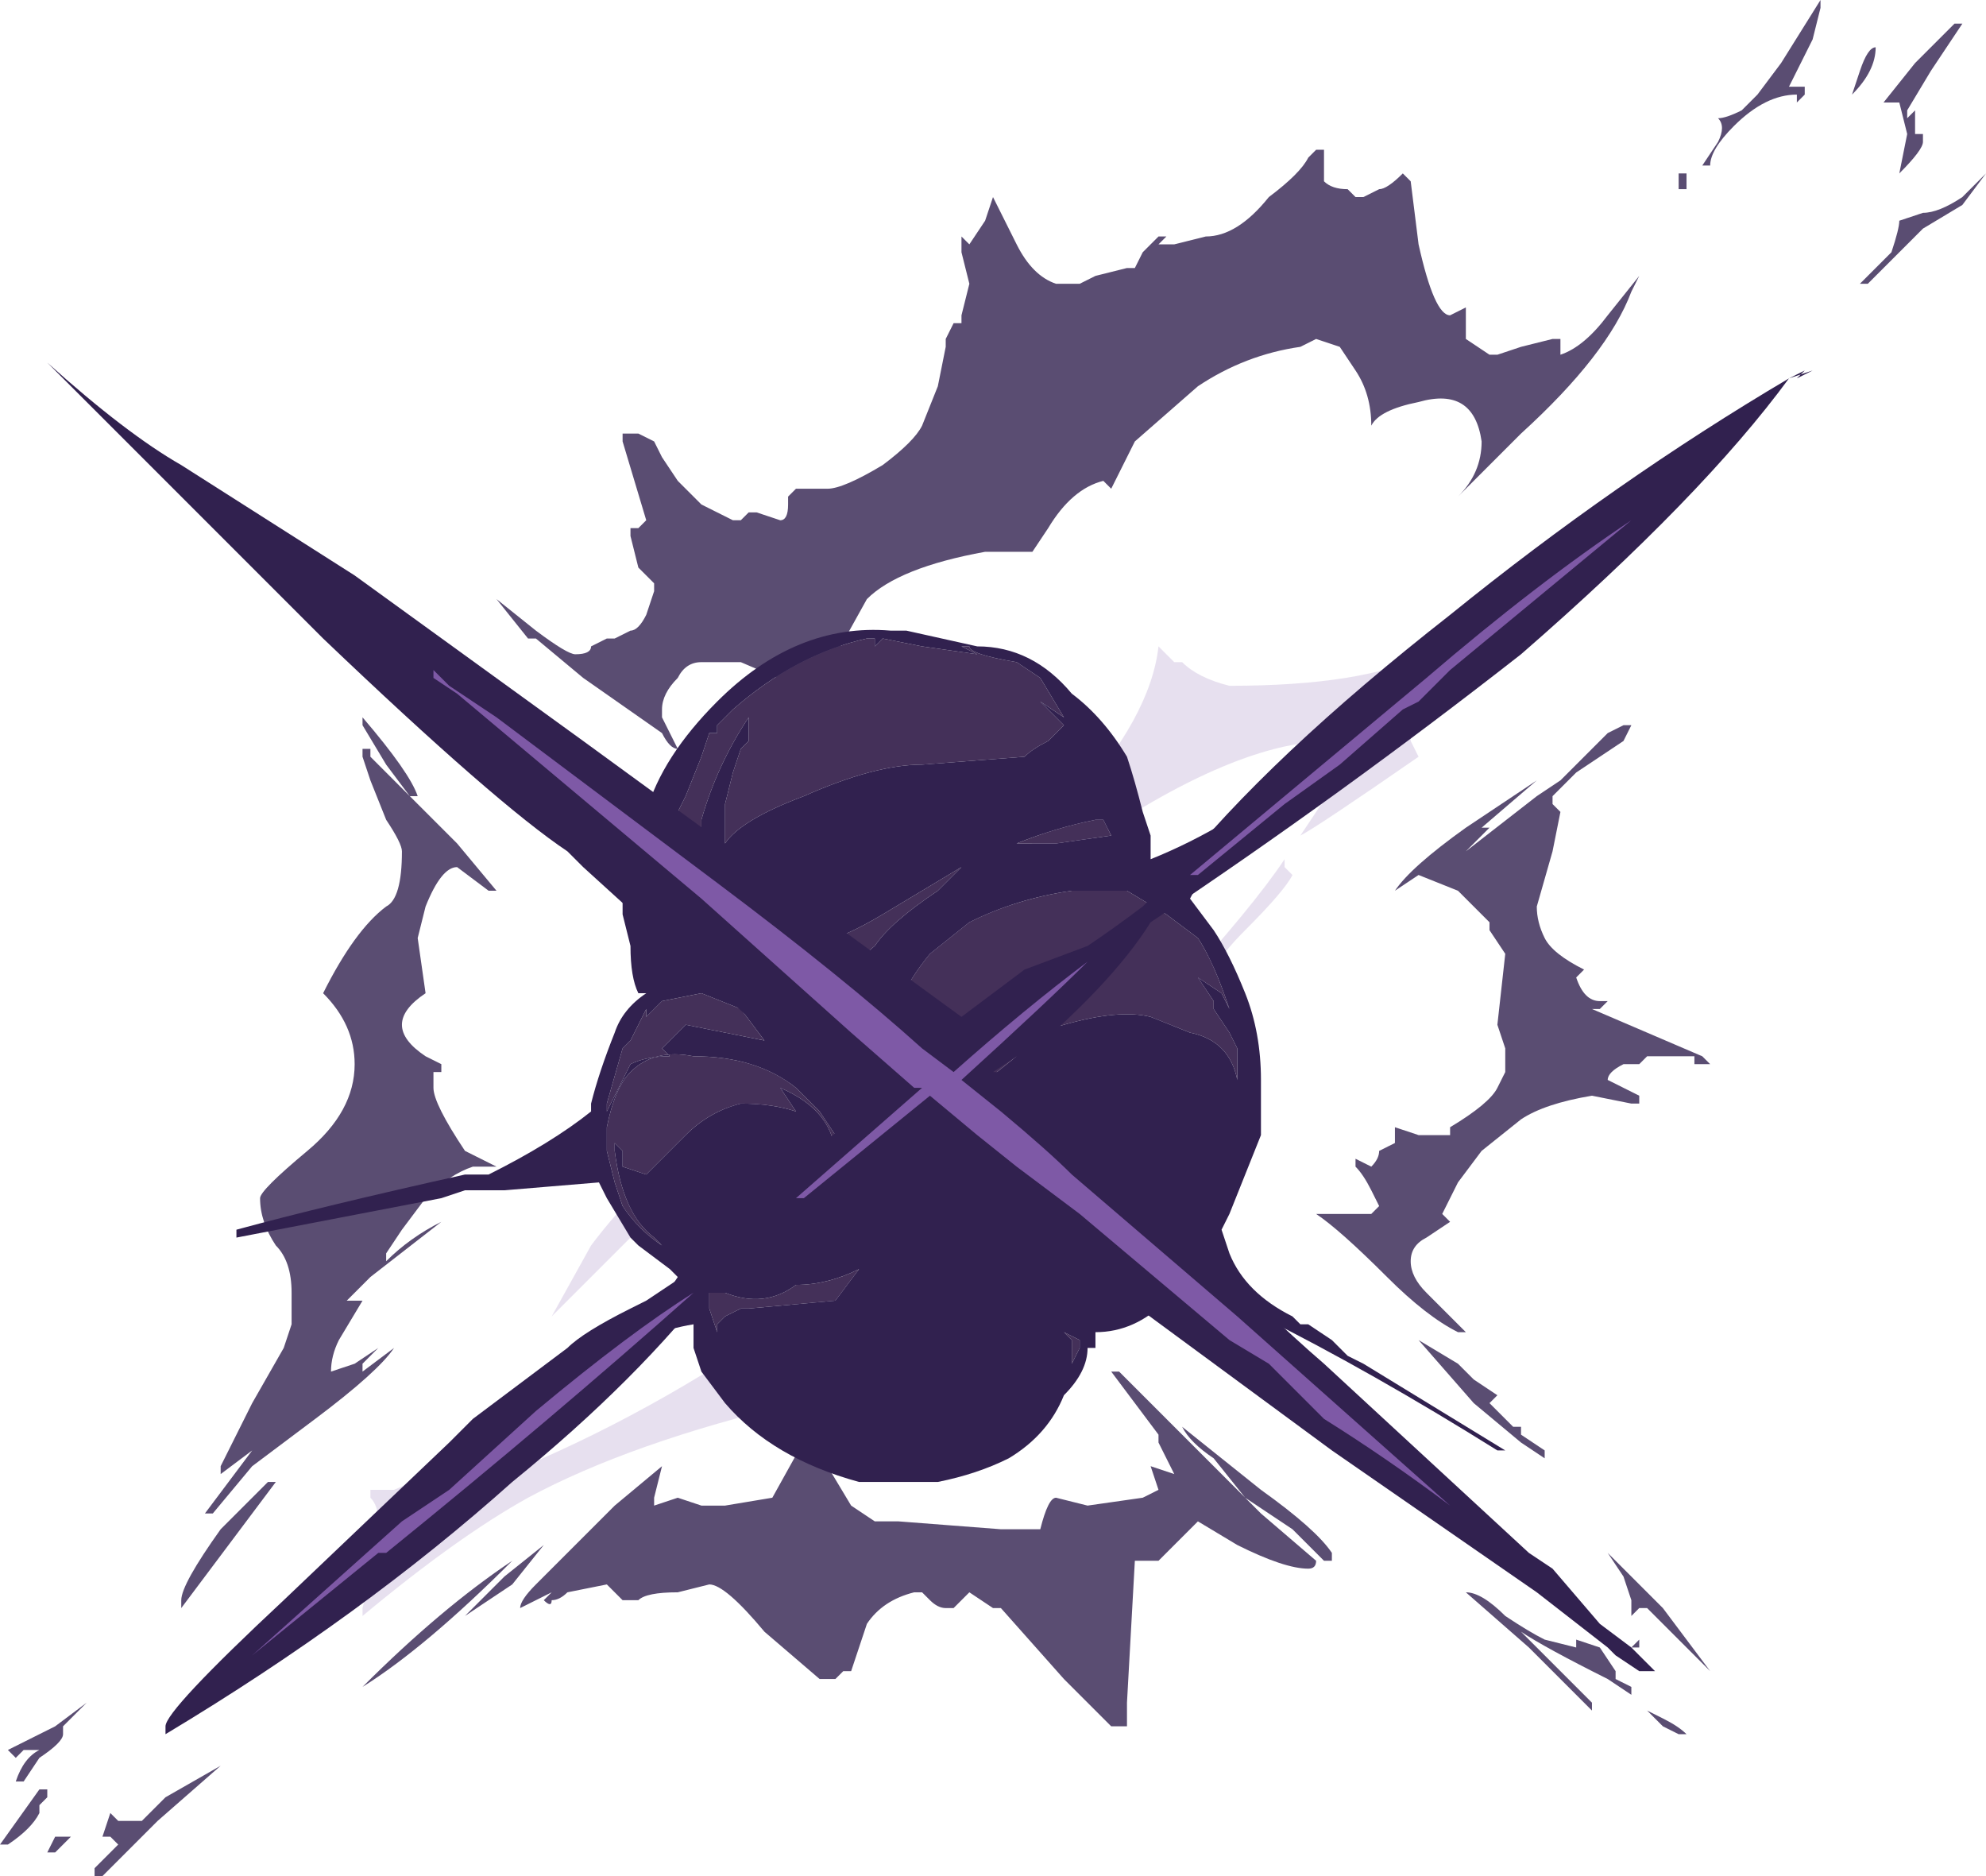 <?xml version="1.0" encoding="UTF-8" standalone="no"?>
<svg xmlns:ffdec="https://www.free-decompiler.com/flash" xmlns:xlink="http://www.w3.org/1999/xlink" ffdec:objectType="shape" height="11.9px" width="12.6px" xmlns="http://www.w3.org/2000/svg">
  <g transform="matrix(1.0, 0.0, 0.0, 1.0, 5.95, 6.85)">
    <path d="M2.6 -2.1 L2.5 -2.15 Q1.85 -2.15 0.8 -1.4 L-0.3 -0.45 Q-0.35 -0.45 -0.35 -0.5 L-0.2 -0.75 Q-0.2 -0.85 -0.3 -0.95 0.35 -1.2 0.85 -1.75 1.35 -2.3 1.4 -2.75 1.45 -2.7 1.5 -2.65 L1.55 -2.65 Q1.65 -2.55 1.85 -2.5 2.7 -2.5 3.1 -2.7 3.3 -2.85 3.45 -3.0 L3.2 -2.65 Q3.0 -2.3 3.0 -2.2 L3.0 -2.15 3.05 -2.05 Q2.4 -1.6 2.3 -1.55 L2.5 -1.85 Q2.6 -2.0 2.6 -2.1 M1.1 -0.05 L1.1 -0.1 1.5 -0.55 Q2.0 -1.1 2.2 -1.4 L2.2 -1.35 2.25 -1.3 Q2.2 -1.2 1.95 -0.95 1.7 -0.7 1.7 -0.55 L1.45 -0.3 Q1.15 -0.1 1.1 -0.05 M1.25 0.4 L0.1 1.25 Q-0.6 1.75 -0.85 2.1 L-0.9 2.05 Q-1.95 2.3 -2.6 2.65 -3.05 2.9 -3.65 3.4 L-3.65 3.35 -3.55 2.95 -3.55 2.8 Q-3.55 2.7 -3.6 2.65 L-3.6 2.6 -3.45 2.6 Q-3.2 2.5 -3.0 2.25 L-2.95 2.15 Q-3.1 2.35 -3.1 2.5 L-3.15 2.5 Q-3.2 2.55 -3.15 2.6 L-3.0 2.6 Q-2.05 2.25 -1.15 1.65 -0.35 1.15 0.15 0.65 0.25 0.75 0.3 0.75 0.55 0.75 0.9 0.55 1.15 0.35 1.25 0.4 M-1.0 -0.1 Q-0.9 -0.1 -0.8 -0.15 L-0.65 -0.25 Q-1.15 0.2 -1.6 0.65 L-2.45 1.5 -2.2 1.05 Q-2.05 0.85 -1.85 0.65 -1.3 0.25 -1.2 -0.15 L-1.15 -0.1 -1.0 -0.1" fill="#d0c1e0" fill-opacity="0.502" fill-rule="evenodd" stroke="none"/>
    <path d="M5.6 -6.8 L5.55 -6.6 5.4 -6.3 5.5 -6.3 5.5 -6.25 5.45 -6.2 5.45 -6.25 Q5.25 -6.25 5.05 -6.05 4.9 -5.9 4.9 -5.8 L4.85 -5.8 4.95 -5.95 Q5.0 -6.05 4.95 -6.1 5.0 -6.1 5.1 -6.15 L5.2 -6.25 5.35 -6.45 5.6 -6.85 5.6 -6.8 M4.75 -5.75 L4.75 -5.65 4.7 -5.65 4.7 -5.75 4.75 -5.75 M3.05 -5.3 Q3.15 -4.85 3.25 -4.85 L3.35 -4.9 3.35 -4.7 3.5 -4.6 3.55 -4.6 3.7 -4.65 3.9 -4.7 3.95 -4.7 3.95 -4.6 Q4.1 -4.65 4.25 -4.85 L4.45 -5.1 4.4 -5.0 Q4.25 -4.6 3.7 -4.1 L3.3 -3.7 Q3.45 -3.85 3.45 -4.05 3.4 -4.4 3.05 -4.3 2.8 -4.25 2.75 -4.15 2.75 -4.35 2.65 -4.5 L2.55 -4.65 2.4 -4.7 2.3 -4.65 Q1.95 -4.6 1.65 -4.4 L1.25 -4.05 1.1 -3.75 1.05 -3.8 Q0.85 -3.75 0.7 -3.5 L0.6 -3.35 0.3 -3.35 Q-0.25 -3.25 -0.45 -3.05 L-0.7 -2.6 -0.9 -2.55 -0.85 -2.5 -0.9 -2.5 -1.25 -2.65 -1.5 -2.65 Q-1.6 -2.65 -1.65 -2.55 -1.75 -2.45 -1.75 -2.35 L-1.75 -2.3 -1.65 -2.1 Q-1.7 -2.1 -1.75 -2.2 L-2.25 -2.55 -2.55 -2.8 -2.6 -2.8 -2.8 -3.05 -2.55 -2.85 Q-2.35 -2.7 -2.3 -2.7 -2.2 -2.7 -2.2 -2.75 L-2.1 -2.8 -2.05 -2.8 -1.95 -2.85 Q-1.9 -2.85 -1.85 -2.95 L-1.8 -3.1 -1.8 -3.15 -1.9 -3.25 -1.95 -3.45 -1.95 -3.5 -1.9 -3.5 -1.85 -3.55 -2.0 -4.05 -2.0 -4.1 -1.9 -4.1 -1.8 -4.05 -1.75 -3.95 -1.65 -3.8 -1.5 -3.65 -1.3 -3.55 -1.25 -3.55 -1.2 -3.6 -1.15 -3.6 -1.0 -3.55 Q-0.95 -3.55 -0.95 -3.65 L-0.95 -3.7 -0.9 -3.75 -0.7 -3.75 Q-0.6 -3.75 -0.35 -3.9 -0.15 -4.05 -0.1 -4.15 L0.0 -4.4 0.05 -4.65 0.05 -4.7 0.1 -4.8 0.15 -4.8 0.15 -4.85 0.2 -5.05 0.15 -5.25 0.15 -5.35 0.2 -5.3 0.3 -5.45 0.35 -5.6 0.5 -5.3 Q0.6 -5.1 0.75 -5.05 L0.9 -5.05 1.0 -5.1 1.2 -5.15 1.25 -5.15 1.3 -5.25 1.4 -5.35 1.45 -5.35 1.4 -5.3 1.5 -5.3 1.7 -5.35 Q1.9 -5.35 2.1 -5.6 2.3 -5.75 2.35 -5.85 L2.4 -5.9 2.45 -5.9 2.45 -5.8 Q2.45 -5.75 2.45 -5.7 2.5 -5.65 2.6 -5.65 L2.65 -5.6 2.7 -5.6 2.8 -5.65 Q2.85 -5.65 2.95 -5.75 L3.0 -5.7 3.05 -5.3 M4.4 -2.25 L4.35 -2.15 4.05 -1.95 3.9 -1.8 3.9 -1.75 3.95 -1.7 3.9 -1.45 3.8 -1.1 Q3.8 -1.0 3.85 -0.9 3.9 -0.8 4.1 -0.7 L4.05 -0.65 Q4.1 -0.5 4.2 -0.5 L4.25 -0.5 4.2 -0.45 4.15 -0.45 4.85 -0.15 4.9 -0.1 4.8 -0.1 4.8 -0.15 4.5 -0.15 4.45 -0.1 4.35 -0.1 Q4.25 -0.05 4.25 0.0 L4.45 0.1 4.45 0.15 4.4 0.15 4.15 0.1 Q3.85 0.15 3.7 0.25 L3.45 0.45 3.3 0.65 3.2 0.85 3.25 0.9 3.1 1.0 Q3.0 1.05 3.0 1.15 3.0 1.25 3.1 1.35 L3.35 1.6 3.3 1.6 Q3.1 1.5 2.85 1.25 2.55 0.95 2.4 0.85 L2.75 0.85 2.8 0.8 2.75 0.7 Q2.7 0.6 2.65 0.55 L2.65 0.5 2.75 0.55 Q2.8 0.5 2.8 0.45 L2.9 0.4 2.9 0.3 3.05 0.35 3.25 0.35 3.25 0.3 Q3.5 0.15 3.55 0.05 L3.6 -0.05 3.6 -0.2 3.55 -0.35 3.6 -0.8 3.5 -0.95 3.5 -1.0 3.3 -1.2 3.05 -1.3 2.9 -1.2 Q3.0 -1.35 3.35 -1.6 L3.8 -1.9 3.45 -1.6 3.5 -1.6 3.35 -1.45 3.8 -1.8 3.95 -1.9 4.25 -2.2 4.35 -2.25 4.4 -2.25 M5.95 -6.55 Q5.95 -6.4 5.8 -6.25 L5.85 -6.4 Q5.9 -6.55 5.95 -6.55 M6.5 -6.7 L6.3 -6.4 6.15 -6.15 6.15 -6.1 6.2 -6.15 6.2 -6.0 6.25 -6.0 6.25 -5.95 Q6.25 -5.9 6.1 -5.75 L6.1 -5.75 6.15 -6.0 6.1 -6.2 6.0 -6.2 6.2 -6.45 6.45 -6.7 6.5 -6.7 M6.25 -5.5 Q6.35 -5.5 6.5 -5.6 L6.65 -5.75 6.5 -5.55 6.25 -5.4 5.9 -5.05 5.85 -5.05 6.05 -5.25 Q6.1 -5.4 6.1 -5.45 L6.25 -5.5 M3.7 2.2 L3.7 2.25 3.85 2.35 3.85 2.4 3.7 2.3 3.4 2.05 3.05 1.65 3.3 1.8 3.4 1.9 3.55 2.0 3.5 2.05 3.65 2.2 3.7 2.2 M3.35 3.25 Q3.45 3.25 3.6 3.4 3.75 3.5 3.85 3.55 L4.05 3.6 4.05 3.55 4.2 3.6 4.3 3.75 4.3 3.8 4.4 3.85 4.4 3.9 4.25 3.8 Q3.85 3.6 3.7 3.5 L4.15 3.95 4.15 4.0 3.75 3.6 3.35 3.25 M4.35 3.15 L4.25 3.0 4.6 3.35 4.9 3.75 4.5 3.35 4.45 3.35 4.4 3.4 4.4 3.3 4.35 3.15 M1.1 1.85 L1.15 1.85 Q1.4 2.1 1.65 2.35 L2.05 2.75 2.4 3.05 Q2.4 3.1 2.35 3.1 2.2 3.1 1.9 2.95 L1.65 2.8 1.4 3.05 1.25 3.05 1.2 3.95 1.2 4.1 1.1 4.1 0.8 3.8 0.4 3.35 0.35 3.35 0.2 3.25 0.1 3.35 0.05 3.35 Q0.0 3.35 -0.05 3.3 L-0.1 3.25 -0.15 3.25 Q-0.35 3.3 -0.45 3.45 L-0.55 3.75 -0.6 3.75 -0.65 3.8 -0.75 3.8 -1.1 3.5 Q-1.35 3.2 -1.45 3.2 L-1.65 3.25 Q-1.85 3.25 -1.9 3.3 L-2.0 3.3 -2.1 3.2 -2.35 3.25 Q-2.4 3.3 -2.45 3.3 -2.45 3.35 -2.5 3.3 L-2.45 3.25 -2.65 3.35 Q-2.65 3.3 -2.55 3.2 L-2.05 2.7 -1.75 2.45 -1.8 2.65 -1.8 2.7 -1.65 2.65 -1.5 2.7 -1.35 2.7 -1.05 2.65 -0.8 2.2 -0.75 2.3 Q-0.75 2.15 -0.7 2.15 L-0.75 2.3 -0.7 2.45 -0.55 2.7 -0.4 2.8 -0.25 2.8 0.4 2.85 0.65 2.85 Q0.7 2.65 0.75 2.65 L0.95 2.7 1.3 2.65 1.4 2.6 1.35 2.45 1.5 2.5 1.4 2.3 1.4 2.25 1.1 1.85 M1.55 2.2 L2.05 2.6 Q2.4 2.85 2.5 3.0 L2.5 3.05 2.45 3.05 2.25 2.85 1.95 2.65 1.75 2.4 Q1.6 2.3 1.55 2.2 M4.45 3.55 L4.45 3.6 4.4 3.6 4.45 3.55 M4.6 4.05 Q4.7 4.1 4.75 4.15 L4.7 4.15 4.6 4.1 4.5 4.0 4.6 4.05 M-3.65 -2.1 L-3.6 -2.1 -3.6 -2.05 -3.35 -1.8 -3.5 -2.0 -3.65 -2.25 -3.65 -2.3 Q-3.35 -1.95 -3.3 -1.8 L-3.35 -1.8 -3.05 -1.5 -2.8 -1.2 -2.85 -1.2 -3.05 -1.35 Q-3.15 -1.35 -3.25 -1.1 L-3.3 -0.9 -3.25 -0.55 Q-3.4 -0.45 -3.4 -0.35 -3.4 -0.25 -3.25 -0.15 L-3.15 -0.1 -3.15 -0.05 -3.2 -0.05 -3.2 0.05 Q-3.2 0.15 -3.0 0.45 L-2.8 0.55 -2.95 0.55 Q-3.1 0.6 -3.25 0.75 L-3.4 0.95 -3.5 1.1 -3.5 1.15 Q-3.35 1.0 -3.15 0.9 L-3.6 1.25 -3.75 1.4 -3.65 1.4 -3.8 1.65 Q-3.85 1.75 -3.85 1.85 L-3.7 1.8 -3.55 1.7 -3.65 1.8 -3.65 1.85 -3.45 1.7 Q-3.55 1.85 -3.95 2.15 L-4.35 2.45 -4.6 2.75 -4.65 2.75 -4.35 2.35 -4.55 2.5 -4.55 2.45 -4.35 2.05 -4.15 1.7 -4.1 1.55 -4.1 1.35 Q-4.1 1.15 -4.2 1.05 -4.3 0.9 -4.3 0.75 -4.3 0.7 -4.0 0.45 -3.7 0.2 -3.7 -0.1 -3.7 -0.35 -3.9 -0.55 -3.7 -0.95 -3.5 -1.1 -3.4 -1.15 -3.4 -1.45 -3.4 -1.5 -3.5 -1.65 L-3.6 -1.9 -3.65 -2.05 -3.65 -2.1 M-2.5 2.95 L-2.7 3.2 -3.0 3.4 -2.75 3.15 -2.5 2.95 M-4.55 2.85 L-4.25 2.55 -4.2 2.55 -4.8 3.35 -4.8 3.3 Q-4.8 3.2 -4.55 2.85 M-5.7 4.3 L-5.8 4.45 -5.85 4.45 Q-5.8 4.3 -5.7 4.25 L-5.8 4.25 -5.85 4.3 -5.9 4.25 -5.6 4.1 -5.4 3.95 -5.55 4.1 -5.55 4.15 Q-5.55 4.2 -5.7 4.3 M-5.05 4.7 L-4.9 4.55 -4.55 4.35 -4.95 4.7 -5.3 5.05 -5.35 5.05 -5.35 5.0 -5.2 4.85 -5.25 4.8 -5.3 4.8 -5.25 4.65 -5.2 4.7 -5.05 4.7 M-5.7 4.6 L-5.7 4.6 -5.7 4.65 Q-5.75 4.75 -5.9 4.85 L-5.95 4.85 -5.7 4.5 -5.65 4.5 -5.65 4.55 -5.7 4.6 M-5.5 4.8 L-5.6 4.9 -5.65 4.9 -5.6 4.8 -5.5 4.8 M-2.7 3.05 Q-3.25 3.6 -3.65 3.85 -3.15 3.35 -2.7 3.05" fill="#31214f" fill-opacity="0.8" fill-rule="evenodd" stroke="none"/>
    <path d="M1.05 -1.65 L1.1 -1.55 0.75 -1.5 0.5 -1.5 Q0.75 -1.6 1.0 -1.65 L1.05 -1.65 M0.25 -2.7 L0.15 -2.75 0.2 -2.75 Q0.2 -2.7 0.5 -2.65 L0.65 -2.55 0.8 -2.3 0.65 -2.4 0.8 -2.25 0.7 -2.15 Q0.6 -2.1 0.55 -2.05 L-0.1 -2.0 Q-0.4 -2.0 -0.85 -1.8 -1.25 -1.65 -1.35 -1.5 L-1.35 -1.75 -1.3 -1.95 -1.25 -2.1 -1.2 -2.15 -1.2 -2.3 Q-1.4 -2.0 -1.5 -1.65 L-1.5 -1.45 -1.55 -1.4 -1.55 -1.55 -1.65 -1.6 Q-1.7 -1.6 -1.7 -1.55 L-1.8 -1.4 Q-1.75 -1.5 -1.6 -1.8 L-1.5 -2.05 -1.45 -2.2 -1.4 -2.2 -1.4 -2.25 -1.3 -2.35 Q-0.9 -2.7 -0.45 -2.8 L-0.4 -2.8 Q-0.4 -2.75 -0.4 -2.8 L-0.4 -2.75 -0.35 -2.8 -0.1 -2.75 0.25 -2.7 M1.45 -1.05 L1.65 -0.9 Q1.75 -0.75 1.85 -0.45 L1.8 -0.55 1.65 -0.65 1.75 -0.5 1.75 -0.45 1.85 -0.3 1.9 -0.2 1.9 0.0 Q1.85 -0.25 1.6 -0.3 L1.35 -0.4 Q1.15 -0.45 0.8 -0.35 0.6 -0.3 0.5 -0.15 L0.25 0.05 Q0.2 0.1 0.15 0.3 L0.1 0.4 0.05 0.45 0.05 0.35 -0.1 0.1 Q-0.1 0.0 -0.1 -0.2 L-0.05 -0.4 0.0 -0.45 -0.05 -0.45 -0.25 -0.3 Q-0.3 -0.25 -0.35 -0.1 L-0.35 0.0 -0.4 0.0 -0.4 -0.05 Q-0.3 -0.5 -0.05 -0.8 L0.2 -1.0 Q0.5 -1.15 0.85 -1.2 L1.2 -1.2 1.45 -1.05 M-1.2 1.45 L-1.25 1.45 -1.35 1.5 -1.4 1.55 -1.4 1.6 -1.45 1.45 -1.45 1.35 -1.35 1.35 Q-1.1 1.45 -0.9 1.3 -0.7 1.3 -0.5 1.2 L-0.65 1.4 -1.2 1.45 M-1.0 -0.6 L-1.2 -0.85 -1.15 -0.85 Q-0.85 -0.75 -0.35 -1.05 L0.15 -1.35 0.0 -1.2 Q-0.3 -1.0 -0.4 -0.85 L-0.7 -0.6 -1.0 -0.6 M-1.95 -0.05 Q-1.8 -0.2 -1.55 -0.15 -1.15 -0.15 -0.9 0.05 L-0.75 0.2 -0.65 0.35 -0.65 0.5 Q-0.65 0.2 -1.0 0.05 L-0.9 0.2 Q-1.05 0.15 -1.25 0.15 -1.45 0.2 -1.6 0.35 L-1.85 0.6 -2.0 0.55 -2.0 0.45 -2.05 0.4 -2.05 0.45 Q-2.0 0.85 -1.8 1.0 L-1.75 1.05 Q-1.9 0.95 -2.0 0.8 L-2.05 0.65 -2.1 0.45 -2.1 0.3 Q-2.05 0.05 -1.95 -0.05 M-1.8 -0.45 L-1.75 -0.5 -1.5 -0.55 -1.25 -0.45 -1.1 -0.25 -1.6 -0.35 -1.75 -0.2 -1.7 -0.15 Q-1.85 -0.15 -1.95 -0.1 L-2.1 0.2 -2.1 0.15 -2.0 -0.2 -1.95 -0.25 -1.85 -0.45 -1.85 -0.4 -1.8 -0.45 M0.9 1.65 L0.9 1.7 0.85 1.8 0.85 1.65 0.8 1.6 0.9 1.65" fill="#443059" fill-rule="evenodd" stroke="none"/>
    <path d="M2.35 -2.0 Q2.2 -1.8 1.95 -1.6 L1.75 -1.35 Q1.65 -1.25 1.6 -1.15 L1.75 -0.95 Q1.85 -0.8 1.95 -0.55 2.05 -0.3 2.05 0.0 L2.05 0.35 1.85 0.85 1.8 0.95 1.85 1.1 Q1.95 1.35 2.25 1.5 L2.3 1.55 2.35 1.55 2.5 1.65 2.6 1.75 2.7 1.8 3.6 2.35 3.55 2.35 Q2.75 1.85 2.05 1.5 L1.65 1.4 1.45 1.4 Q1.25 1.6 1.0 1.6 L1.0 1.7 0.95 1.7 Q0.95 1.85 0.8 2.0 0.7 2.25 0.45 2.4 0.25 2.5 0.0 2.55 L-0.5 2.55 Q-1.05 2.4 -1.35 2.05 L-1.5 1.85 -1.55 1.7 -1.55 1.55 Q-1.85 1.6 -2.05 1.75 L-2.15 1.85 -2.65 2.25 -2.7 2.2 -2.55 2.1 -2.5 2.05 -2.15 1.75 -1.9 1.5 Q-1.9 1.45 -1.75 1.4 L-1.65 1.25 -1.7 1.2 -1.9 1.05 -1.95 1.0 -2.1 0.75 -2.15 0.65 -2.75 0.7 -3.0 0.7 -3.15 0.75 -4.45 1.0 -4.45 0.95 Q-3.9 0.8 -3.0 0.6 L-2.85 0.6 Q-2.45 0.4 -2.2 0.2 L-2.2 0.15 Q-2.15 -0.05 -2.05 -0.3 -2.0 -0.45 -1.85 -0.55 L-1.9 -0.55 Q-1.95 -0.65 -1.95 -0.85 L-2.0 -1.05 -2.0 -1.4 -1.95 -1.5 -2.1 -1.7 -2.8 -2.4 -2.75 -2.4 -2.5 -2.15 Q-2.4 -2.05 -2.3 -1.95 L-2.1 -1.85 -2.1 -1.8 -2.05 -1.75 -1.9 -1.65 -1.85 -1.7 Q-1.75 -2.05 -1.4 -2.4 -0.9 -2.9 -0.3 -2.85 L-0.2 -2.85 0.25 -2.75 Q0.6 -2.75 0.85 -2.45 1.05 -2.3 1.2 -2.05 1.25 -1.9 1.3 -1.7 L1.35 -1.55 1.35 -1.4 Q1.6 -1.5 1.85 -1.65 L2.15 -1.85 2.25 -1.95 2.5 -2.15 2.35 -2.0 M0.25 -2.7 L-0.1 -2.75 -0.35 -2.8 -0.4 -2.75 -0.4 -2.8 Q-0.4 -2.75 -0.4 -2.8 L-0.45 -2.8 Q-0.9 -2.7 -1.3 -2.35 L-1.4 -2.25 -1.4 -2.2 -1.45 -2.2 -1.5 -2.05 -1.6 -1.8 Q-1.75 -1.5 -1.8 -1.4 L-1.7 -1.55 Q-1.7 -1.6 -1.65 -1.6 L-1.55 -1.55 -1.55 -1.4 -1.5 -1.45 -1.5 -1.65 Q-1.4 -2.0 -1.2 -2.3 L-1.2 -2.15 -1.25 -2.1 -1.3 -1.95 -1.35 -1.75 -1.35 -1.5 Q-1.25 -1.65 -0.85 -1.8 -0.4 -2.0 -0.1 -2.0 L0.55 -2.05 Q0.6 -2.1 0.7 -2.15 L0.8 -2.25 0.65 -2.4 0.8 -2.3 0.65 -2.55 0.5 -2.65 Q0.2 -2.7 0.2 -2.75 L0.15 -2.75 0.25 -2.7 M1.05 -1.65 L1.0 -1.65 Q0.75 -1.6 0.5 -1.5 L0.75 -1.5 1.1 -1.55 1.05 -1.65 M1.45 -1.05 L1.2 -1.2 0.85 -1.2 Q0.5 -1.15 0.2 -1.0 L-0.05 -0.8 Q-0.3 -0.5 -0.4 -0.05 L-0.4 0.0 -0.35 0.0 -0.35 -0.1 Q-0.3 -0.25 -0.25 -0.3 L-0.05 -0.45 0.0 -0.45 -0.05 -0.4 -0.1 -0.2 Q-0.1 0.0 -0.1 0.1 L0.05 0.35 0.05 0.45 0.1 0.4 0.15 0.3 Q0.2 0.1 0.25 0.05 L0.5 -0.15 Q0.6 -0.3 0.8 -0.35 1.15 -0.45 1.35 -0.4 L1.6 -0.3 Q1.85 -0.25 1.9 0.0 L1.9 -0.2 1.85 -0.3 1.75 -0.45 1.75 -0.5 1.65 -0.65 1.8 -0.55 1.85 -0.45 Q1.75 -0.75 1.65 -0.9 L1.45 -1.05 M0.9 1.65 L0.8 1.6 0.85 1.65 0.85 1.8 0.9 1.7 0.9 1.65 M-1.8 -0.45 L-1.85 -0.4 -1.85 -0.45 -1.95 -0.25 -2.0 -0.2 -2.1 0.15 -2.1 0.2 -1.95 -0.1 Q-1.85 -0.15 -1.7 -0.15 L-1.75 -0.2 -1.6 -0.35 -1.1 -0.25 -1.25 -0.45 -1.5 -0.55 -1.75 -0.5 -1.8 -0.45 M-1.95 -0.05 Q-2.05 0.05 -2.1 0.3 L-2.1 0.45 -2.05 0.65 -2.0 0.8 Q-1.9 0.95 -1.75 1.05 L-1.8 1.0 Q-2.0 0.85 -2.05 0.45 L-2.05 0.4 -2.0 0.45 -2.0 0.55 -1.85 0.6 -1.6 0.35 Q-1.45 0.2 -1.25 0.15 -1.05 0.15 -0.9 0.2 L-1.0 0.05 Q-0.65 0.2 -0.65 0.5 L-0.65 0.35 -0.75 0.2 -0.9 0.05 Q-1.15 -0.15 -1.55 -0.15 -1.8 -0.2 -1.95 -0.05 M-1.0 -0.6 L-0.7 -0.6 -0.4 -0.85 Q-0.3 -1.0 0.0 -1.2 L0.15 -1.35 -0.35 -1.05 Q-0.85 -0.75 -1.15 -0.85 L-1.2 -0.85 -1.0 -0.6 M-1.2 1.45 L-0.65 1.4 -0.5 1.2 Q-0.7 1.3 -0.9 1.3 -1.1 1.45 -1.35 1.35 L-1.45 1.35 -1.45 1.45 -1.4 1.6 -1.4 1.55 -1.35 1.5 -1.25 1.45 -1.2 1.45" fill="#31214f" fill-rule="evenodd" stroke="none"/>
    <path d="M5.55 -4.5 L5.4 -4.45 Q4.85 -3.7 3.7 -2.7 2.55 -1.8 1.35 -1.0 1.1 -0.6 0.5 -0.1 0.75 0.15 1.4 0.8 2.1 1.5 2.45 1.8 L3.75 3.0 3.9 3.1 4.2 3.45 4.4 3.6 4.55 3.75 4.45 3.75 4.3 3.65 4.25 3.6 3.8 3.25 2.5 2.35 -0.15 0.4 -0.2 0.45 Q-0.6 0.8 -1.0 0.95 L-1.15 1.05 -1.2 1.1 -1.4 1.25 Q-1.9 1.9 -2.7 2.55 -3.65 3.4 -4.9 4.15 L-4.9 4.1 Q-4.9 4.0 -4.15 3.3 L-3.1 2.3 -2.95 2.15 -2.35 1.7 Q-2.25 1.6 -1.95 1.45 L-1.85 1.4 -1.55 1.2 -1.25 0.95 -1.1 0.8 Q-0.95 0.6 -0.5 0.2 L-1.15 -0.35 -2.25 -1.35 -2.35 -1.45 Q-2.8 -1.75 -3.9 -2.8 L-5.65 -4.55 Q-5.15 -4.1 -4.8 -3.9 L-3.7 -3.2 -2.25 -2.15 0.15 -0.4 0.55 -0.7 0.95 -0.85 Q1.1 -0.95 1.3 -1.1 L1.5 -1.3 Q2.1 -2.05 3.25 -2.95 4.3 -3.8 5.4 -4.45 L5.5 -4.5 5.45 -4.45 5.55 -4.5 M0.35 -0.05 L0.4 -0.05 0.5 -0.15 0.35 -0.05" fill="#31214f" fill-rule="evenodd" stroke="none"/>
    <path d="M1.6 -1.3 L3.1 -2.55 Q3.8 -3.15 4.4 -3.55 L3.25 -2.6 3.05 -2.4 2.95 -2.35 2.55 -2.0 2.2 -1.75 1.65 -1.3 1.6 -1.3 M0.95 -0.75 Q0.7 -0.5 0.15 0.0 L0.4 0.2 Q0.7 0.45 0.85 0.6 L1.9 1.5 3.25 2.7 Q2.85 2.4 2.45 2.15 L2.1 1.8 1.85 1.65 0.9 0.85 0.5 0.55 0.25 0.35 -0.05 0.1 -0.85 0.75 -0.9 0.75 -0.1 0.05 -0.15 0.05 -0.55 -0.3 -1.5 -1.15 -3.05 -2.45 -3.2 -2.55 -3.2 -2.6 -3.1 -2.5 -2.8 -2.3 -1.4 -1.25 Q-0.6 -0.65 -0.1 -0.2 L0.1 -0.05 Q0.55 -0.45 0.95 -0.75 M-1.55 1.35 Q-2.45 2.15 -3.5 3.0 L-3.55 3.0 -4.35 3.65 -3.4 2.8 -3.1 2.6 -2.55 2.1 Q-1.95 1.6 -1.55 1.35" fill="#7e59a6" fill-rule="evenodd" stroke="none"/>
  </g>
</svg>
